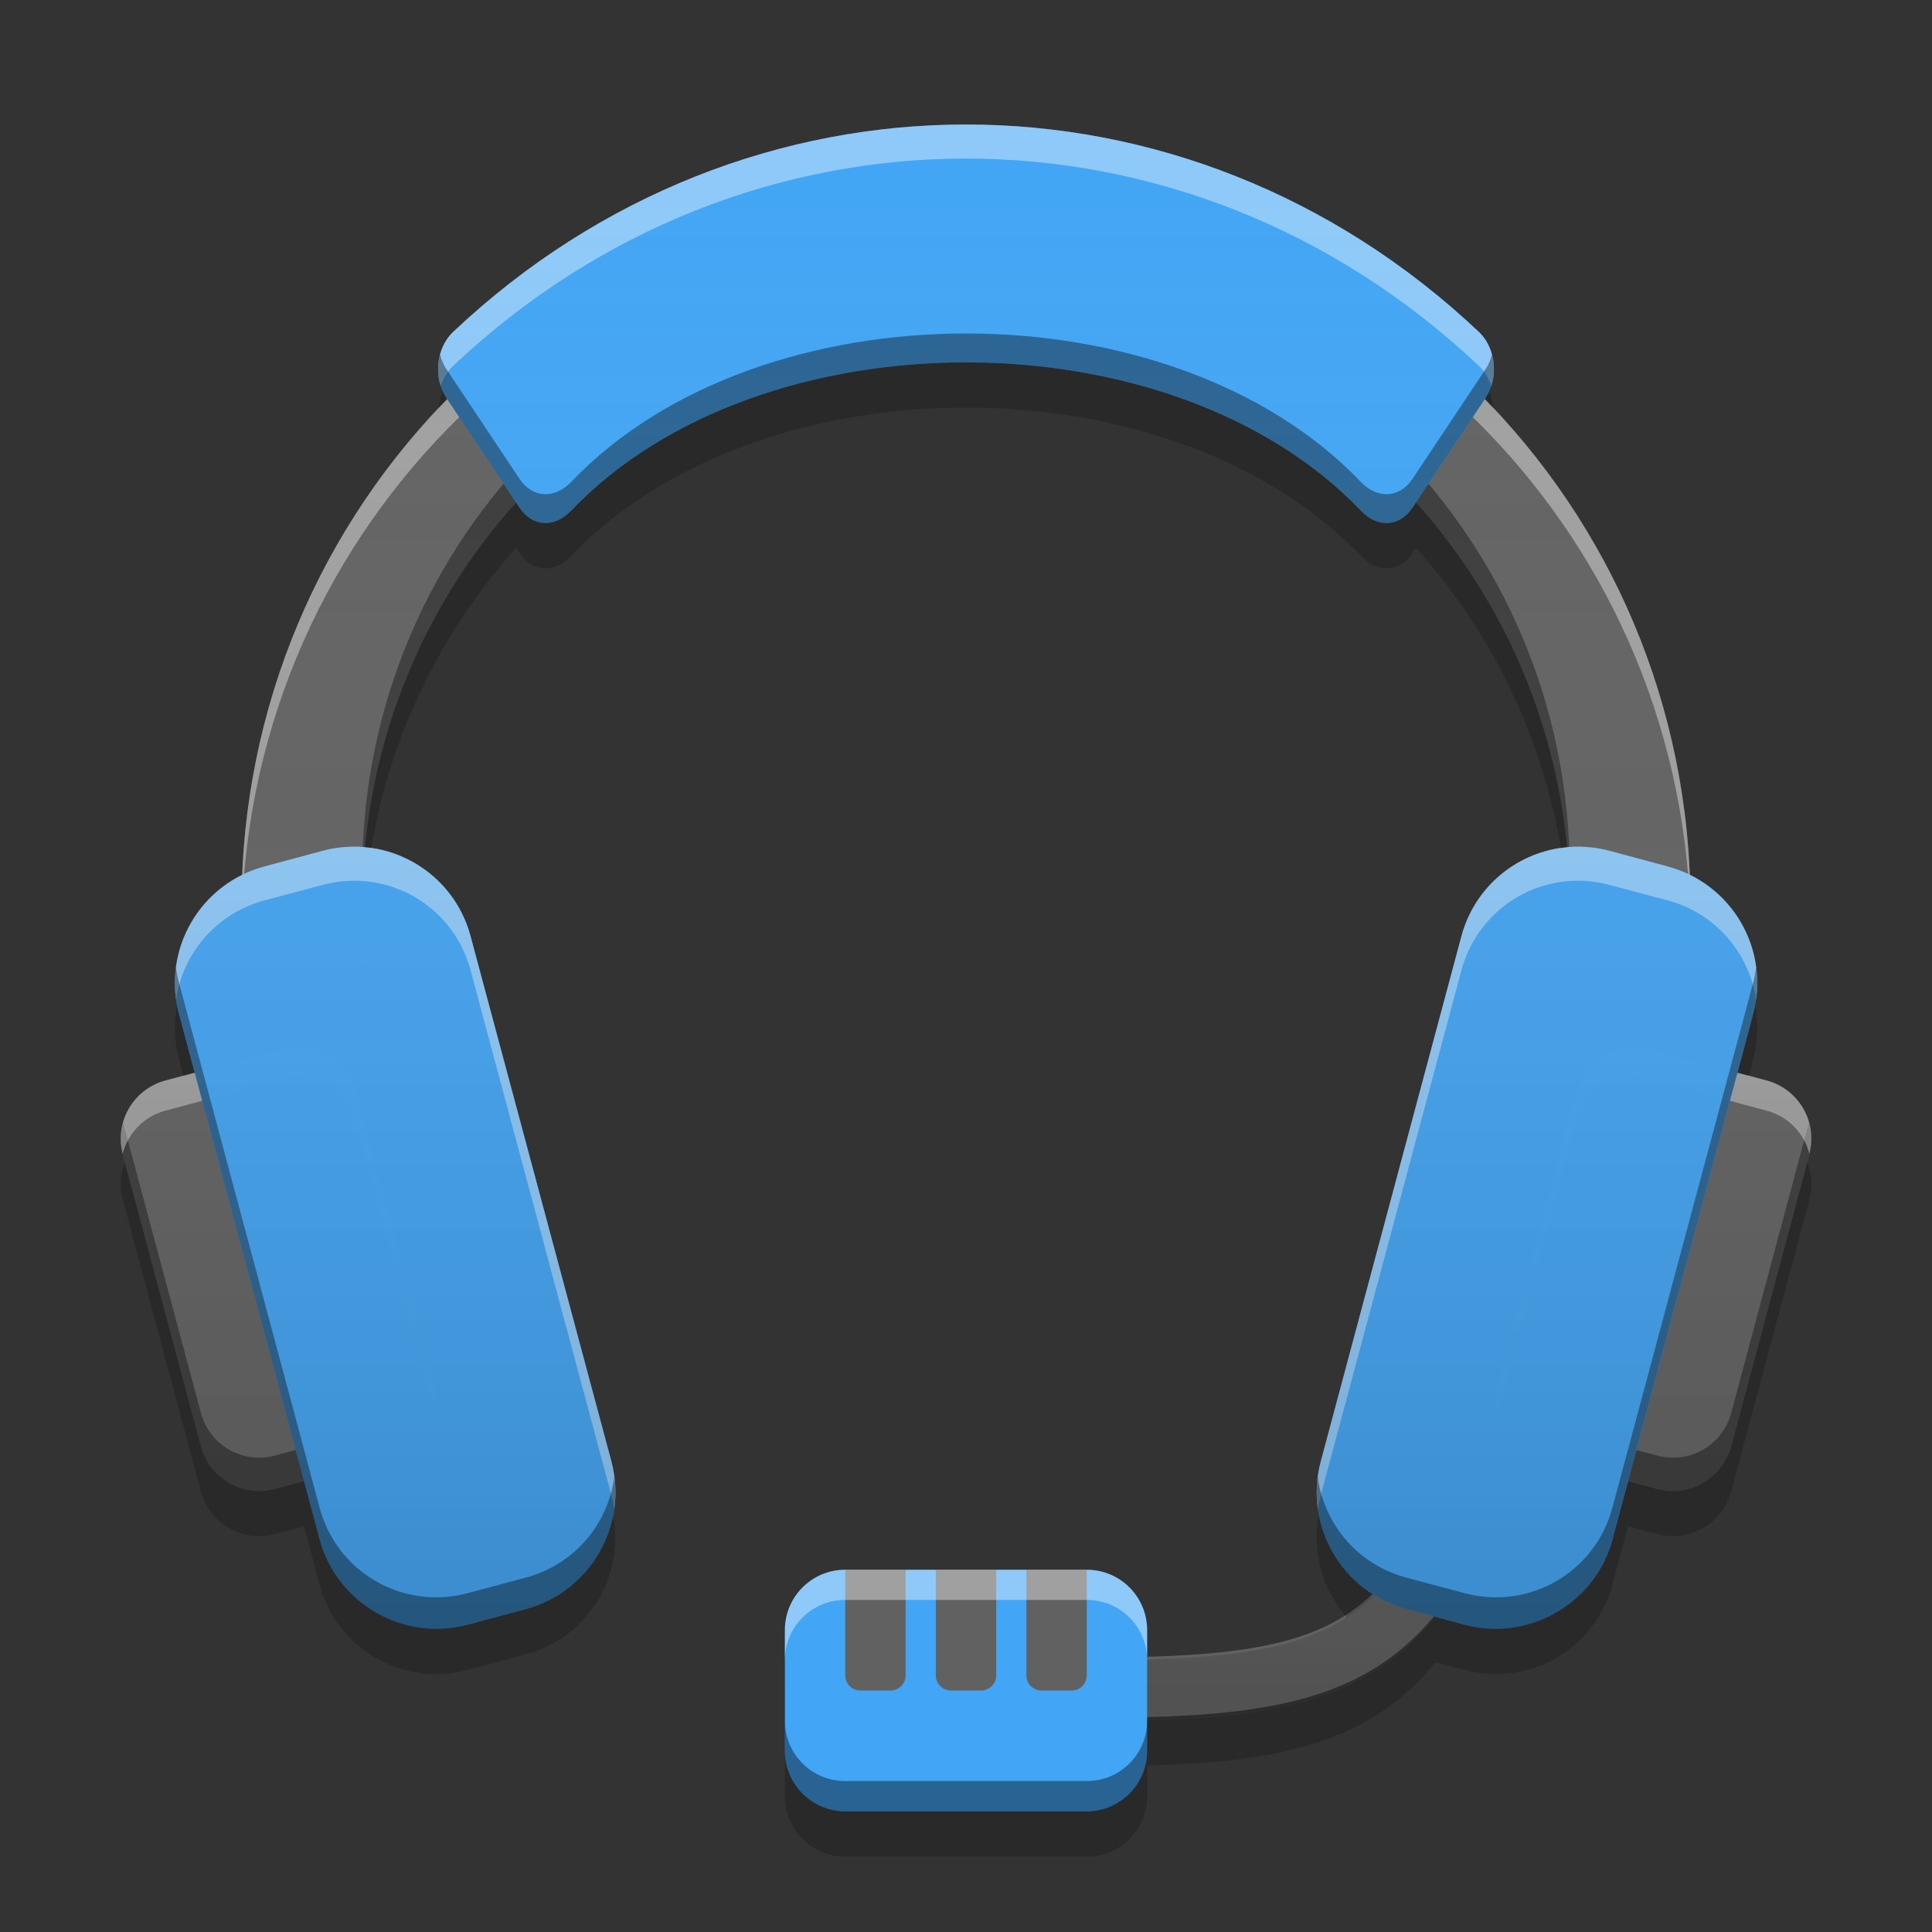 
<svg xmlns="http://www.w3.org/2000/svg" xmlns:xlink="http://www.w3.org/1999/xlink" width="48" height="48" viewBox="0 0 48 48" version="1.1">
<rect x="0" y="0" width="48" height="48" fill="#333333" stroke="none"/>
<defs>
<linearGradient id="linear0" gradientUnits="userSpaceOnUse" x1="32" y1="60" x2="32" y2="4" gradientTransform="matrix(0.75,0,0,0.75,0,0)">
<stop offset="0" style="stop-color:rgb(0%,0%,0%);stop-opacity:0.2;"/>
<stop offset="1" style="stop-color:rgb(100%,100%,100%);stop-opacity:0;"/>
</linearGradient>
</defs>
<g id="surface1">
<path style="fill:none;stroke-width:0.529;stroke-linecap:butt;stroke-linejoin:miter;stroke:rgb(38.039%,38.039%,38.039%);stroke-opacity:1;stroke-miterlimit:4;" d="M 9.525 -200.183 C 12.171 -200.183 12.674 -200.543 13.494 -204.02 " transform="matrix(2.835,0,0,2.835,0,609.449)"/>
<path style=" stroke:none;fill-rule:nonzero;fill:rgb(38.039%,38.039%,38.039%);fill-opacity:1;" d="M 43.891 26.844 L 40.992 26.066 C 40.191 25.852 39.371 26.328 39.156 27.129 L 37.215 34.371 C 37 35.172 37.477 35.996 38.277 36.211 L 41.172 36.984 C 41.973 37.199 42.797 36.727 43.012 35.926 L 44.953 28.68 C 45.168 27.879 44.691 27.059 43.891 26.844 Z M 43.891 26.844 "/>
<path style=" stroke:none;fill-rule:nonzero;fill:rgb(38.039%,38.039%,38.039%);fill-opacity:1;" d="M 24 4.5 C 14.027 4.5 6 12.527 6 22.5 C 6 23.004 6.027 23.504 6.066 24 L 9.074 24 C 9.027 23.508 9 23.008 9 22.5 C 9 14.191 15.691 7.5 24 7.5 C 32.309 7.5 39 14.191 39 22.5 C 39 23.008 38.973 23.508 38.926 24 L 41.934 24 C 41.973 23.504 42 23.004 42 22.5 C 42 12.527 33.973 4.5 24 4.5 Z M 24 4.5 "/>
<path style=" stroke:none;fill-rule:nonzero;fill:rgb(38.039%,38.039%,38.039%);fill-opacity:1;" d="M 4.113 26.844 L 7.008 26.066 C 7.809 25.852 8.633 26.328 8.848 27.129 L 10.789 34.371 C 11.004 35.172 10.527 35.996 9.727 36.211 L 6.828 36.984 C 6.031 37.199 5.207 36.727 4.992 35.926 L 3.051 28.68 C 2.836 27.879 3.312 27.059 4.113 26.844 Z M 4.113 26.844 "/>
<path style=" stroke:none;fill-rule:nonzero;fill:rgb(0%,0%,0%);fill-opacity:0.4;" d="M 24 6.68 C 15.691 6.68 9 13.371 9 21.68 C 9 21.84 9.004 22 9.008 22.16 C 9.188 14.008 15.805 7.5 24 7.5 C 32.195 7.5 38.812 14.008 38.992 22.16 C 38.996 22 39 21.84 39 21.68 C 39 13.371 32.309 6.68 24 6.68 Z M 6.008 22.172 C 6.008 22.281 6 22.391 6 22.5 C 6 23.004 6.027 23.504 6.066 24 L 9.074 24 C 9.047 23.73 9.031 23.453 9.02 23.18 L 6.066 23.18 C 6.039 22.844 6.02 22.508 6.008 22.172 Z M 41.992 22.172 C 41.98 22.508 41.961 22.844 41.934 23.18 L 38.98 23.18 C 38.969 23.453 38.953 23.73 38.926 24 L 41.934 24 C 41.973 23.504 42 23.004 42 22.5 C 42 22.391 41.992 22.281 41.992 22.172 Z M 3.059 27.891 C 2.992 28.141 2.98 28.41 3.051 28.68 L 4.992 35.926 C 5.207 36.727 6.027 37.199 6.828 36.984 L 9.727 36.211 C 10.531 35.996 11.004 35.176 10.789 34.371 L 10.781 34.352 C 10.645 34.84 10.258 35.246 9.727 35.391 L 6.828 36.164 C 6.027 36.379 5.207 35.906 4.992 35.105 Z M 44.941 27.891 L 43.012 35.105 C 42.797 35.906 41.977 36.379 41.176 36.164 L 38.273 35.391 C 37.746 35.246 37.359 34.84 37.219 34.352 L 37.215 34.371 C 37 35.176 37.473 35.996 38.273 36.211 L 41.176 36.984 C 41.977 37.199 42.797 36.727 43.012 35.926 L 44.953 28.68 C 45.023 28.41 45.012 28.141 44.941 27.891 Z M 44.941 27.891 "/>
<path style=" stroke:none;fill-rule:nonzero;fill:rgb(100%,100%,100%);fill-opacity:0.4;" d="M 24 4.5 C 14.027 4.5 6 12.527 6 22.5 C 6 22.59 6.004 22.68 6.008 22.773 C 6.258 13.023 14.188 5.25 24 5.25 C 33.812 5.25 41.742 13.023 41.996 22.773 C 41.996 22.68 42 22.59 42 22.5 C 42 12.527 33.973 4.5 24 4.5 Z M 9.008 22.785 C 9.004 22.941 9 23.094 9 23.25 C 9 23.5 9.008 23.75 9.02 24 L 9.074 24 C 9.035 23.602 9.016 23.195 9.008 22.785 Z M 38.992 22.785 C 38.984 23.195 38.965 23.602 38.926 24 L 38.98 24 C 38.992 23.75 39 23.5 39 23.25 C 39 23.094 38.996 22.941 38.992 22.785 Z M 7.383 26.016 C 7.262 26.016 7.133 26.035 7.008 26.066 L 4.113 26.844 C 3.316 27.059 2.844 27.867 3.047 28.664 C 3.18 28.16 3.57 27.738 4.113 27.594 L 7.008 26.816 C 7.133 26.781 7.262 26.766 7.383 26.766 C 8.055 26.758 8.664 27.199 8.848 27.879 L 10.789 35.121 C 10.789 35.125 10.789 35.125 10.789 35.125 C 10.848 34.887 10.855 34.629 10.789 34.371 L 8.848 27.129 C 8.664 26.449 8.055 26.008 7.383 26.016 Z M 40.543 26.016 C 39.906 26.039 39.332 26.477 39.156 27.129 L 37.215 34.371 C 37.145 34.629 37.152 34.887 37.215 35.125 C 37.215 35.125 37.215 35.125 37.215 35.121 L 39.156 27.879 C 39.332 27.227 39.906 26.793 40.543 26.766 C 40.691 26.762 40.844 26.777 40.992 26.816 L 43.891 27.594 C 44.434 27.738 44.824 28.16 44.953 28.664 C 45.156 27.867 44.688 27.059 43.891 26.844 L 40.992 26.066 C 40.844 26.027 40.691 26.012 40.543 26.016 Z M 40.543 26.016 "/>
<path style=" stroke:none;fill-rule:nonzero;fill:rgb(25.882%,64.706%,96.078%);fill-opacity:0.996;" d="M 6.57 21.527 L 8.02 21.137 C 9.617 20.711 11.266 21.66 11.691 23.258 L 15.188 36.301 C 15.617 37.898 14.664 39.543 13.066 39.973 L 11.617 40.363 C 10.016 40.789 8.371 39.84 7.941 38.242 L 4.449 25.199 C 4.02 23.602 4.969 21.957 6.57 21.527 Z M 6.57 21.527 "/>
<path style=" stroke:none;fill-rule:nonzero;fill:rgb(25.882%,64.706%,96.078%);fill-opacity:0.996;" d="M 41.434 21.527 L 39.984 21.137 C 38.383 20.711 36.738 21.66 36.309 23.258 L 32.816 36.301 C 32.387 37.898 33.336 39.543 34.938 39.973 L 36.387 40.363 C 37.988 40.789 39.633 39.84 40.062 38.242 L 43.555 25.199 C 43.984 23.602 43.035 21.957 41.434 21.527 Z M 41.434 21.527 "/>
<path style=" stroke:none;fill-rule:nonzero;fill:rgb(25.882%,64.706%,96.078%);fill-opacity:1;" d="M 12.906 12.609 L 11.094 9.891 C 10.766 9.398 10.828 8.652 11.258 8.246 C 18.531 1.375 29.469 1.375 36.742 8.246 C 37.172 8.652 37.234 9.398 36.906 9.891 L 35.094 12.609 C 34.766 13.102 34.215 13.113 33.809 12.684 C 29.121 7.773 18.879 7.773 14.191 12.684 C 13.785 13.113 13.234 13.102 12.906 12.609 Z M 12.906 12.609 "/>
<path style=" stroke:none;fill-rule:nonzero;fill:rgb(100%,100%,100%);fill-opacity:0.4;" d="M 8.77 21.035 C 8.52 21.039 8.27 21.07 8.02 21.137 L 6.57 21.527 C 5.086 21.926 4.164 23.355 4.375 24.84 C 4.539 23.688 5.371 22.691 6.57 22.371 L 8.02 21.984 C 9.625 21.555 11.262 22.5 11.691 24.105 L 15.188 37.145 C 15.219 37.266 15.242 37.383 15.258 37.504 C 15.316 37.113 15.297 36.707 15.188 36.301 L 11.691 23.258 C 11.328 21.902 10.105 21.02 8.77 21.035 Z M 8.77 21.035 "/>
<path style=" stroke:none;fill-rule:nonzero;fill:rgb(100%,100%,100%);fill-opacity:0.4;" d="M 39.234 21.035 C 37.898 21.02 36.672 21.902 36.309 23.258 L 32.816 36.301 C 32.707 36.707 32.688 37.113 32.742 37.504 C 32.762 37.383 32.785 37.266 32.816 37.145 L 36.309 24.105 C 36.742 22.5 38.379 21.555 39.984 21.984 L 41.434 22.371 C 42.633 22.691 43.461 23.688 43.629 24.84 C 43.84 23.355 42.918 21.926 41.434 21.527 L 39.984 21.137 C 39.734 21.07 39.48 21.039 39.234 21.035 Z M 39.234 21.035 "/>
<path style=" stroke:none;fill-rule:nonzero;fill:rgb(100%,100%,100%);fill-opacity:0.4;" d="M 24 3.094 C 19.445 3.094 14.895 4.812 11.258 8.246 C 10.906 8.574 10.801 9.133 10.949 9.594 C 11.012 9.402 11.113 9.227 11.258 9.09 C 18.531 2.223 29.469 2.223 36.742 9.09 C 36.887 9.227 36.988 9.402 37.051 9.594 C 37.199 9.133 37.094 8.574 36.742 8.246 C 33.105 4.812 28.555 3.094 24 3.094 Z M 24 3.094 "/>
<path style=" stroke:none;fill-rule:nonzero;fill:rgb(0%,0%,0%);fill-opacity:0.4;" d="M 4.371 24.027 C 4.32 24.41 4.344 24.805 4.449 25.199 L 7.941 38.242 C 8.371 39.848 10.012 40.793 11.617 40.363 L 13.066 39.973 C 14.539 39.578 15.457 38.164 15.262 36.691 C 15.109 37.859 14.277 38.871 13.066 39.195 L 11.617 39.582 C 10.012 40.012 8.371 39.066 7.941 37.461 L 4.449 24.422 C 4.414 24.293 4.387 24.16 4.371 24.027 Z M 4.371 24.027 "/>
<path style=" stroke:none;fill-rule:nonzero;fill:rgb(0%,0%,0%);fill-opacity:0.4;" d="M 43.633 24.027 C 43.613 24.16 43.59 24.293 43.555 24.422 L 40.059 37.461 C 39.629 39.066 37.992 40.012 36.387 39.582 L 34.938 39.195 C 33.727 38.871 32.891 37.859 32.738 36.691 C 32.547 38.164 33.465 39.578 34.938 39.973 L 36.387 40.363 C 37.992 40.793 39.629 39.848 40.059 38.242 L 43.555 25.199 C 43.66 24.805 43.684 24.41 43.633 24.027 Z M 43.633 24.027 "/>
<path style=" stroke:none;fill-rule:nonzero;fill:rgb(0%,0%,0%);fill-opacity:0.4;" d="M 24 8.285 C 20.266 8.285 16.535 9.516 14.191 11.973 C 13.785 12.398 13.234 12.387 12.906 11.895 L 11.094 9.176 C 11.02 9.062 10.965 8.941 10.934 8.809 C 10.836 9.172 10.887 9.582 11.094 9.891 L 12.906 12.609 C 13.234 13.102 13.785 13.113 14.191 12.684 C 18.879 7.773 29.121 7.773 33.809 12.684 C 34.215 13.113 34.766 13.102 35.094 12.609 L 36.906 9.891 C 37.113 9.582 37.164 9.172 37.066 8.809 C 37.035 8.941 36.98 9.062 36.906 9.176 L 35.094 11.895 C 34.766 12.387 34.215 12.398 33.809 11.973 C 31.465 9.516 27.734 8.285 24 8.285 Z M 24 8.285 "/>
<path style=" stroke:none;fill-rule:nonzero;fill:url(#linear0);" d="M 24 3.094 C 19.445 3.094 14.895 4.812 11.258 8.246 C 10.828 8.652 10.766 9.398 11.094 9.891 L 11.109 9.918 C 8.113 12.988 6.211 17.133 6.02 21.73 C 4.758 22.352 4.07 23.789 4.449 25.199 L 4.836 26.648 L 4.113 26.844 C 3.309 27.059 2.836 27.879 3.051 28.68 L 4.992 35.926 C 5.207 36.727 6.027 37.199 6.828 36.984 L 7.555 36.793 L 7.941 38.242 C 8.371 39.848 10.012 40.793 11.617 40.363 L 13.066 39.973 C 14.672 39.543 15.617 37.902 15.188 36.301 L 11.691 23.258 C 11.355 22.008 10.289 21.156 9.07 21.047 C 9.383 17.766 10.746 14.797 12.82 12.48 L 12.906 12.609 C 13.234 13.102 13.785 13.113 14.191 12.684 C 18.879 7.773 29.121 7.773 33.809 12.684 C 34.215 13.113 34.766 13.102 35.094 12.609 L 35.18 12.48 C 37.254 14.797 38.617 17.766 38.93 21.047 C 37.715 21.16 36.645 22.008 36.309 23.258 L 32.816 36.301 C 32.465 37.613 33.035 38.953 34.137 39.629 C 34.109 39.656 34.082 39.688 34.055 39.715 C 32.891 40.805 31.273 41.152 28.5 41.23 L 28.5 40.5 C 28.5 39.668 27.832 39 27 39 L 21 39 C 20.168 39 19.5 39.668 19.5 40.5 L 19.5 43.5 C 19.5 44.332 20.168 45 21 45 L 27 45 C 27.832 45 28.5 44.332 28.5 43.5 L 28.5 42.734 C 31.461 42.652 33.52 42.266 35.078 40.805 C 35.285 40.609 35.48 40.395 35.668 40.168 L 36.387 40.363 C 37.992 40.793 39.629 39.848 40.059 38.242 L 40.449 36.793 L 41.176 36.984 C 41.977 37.199 42.797 36.727 43.012 35.926 L 44.953 28.68 C 45.168 27.879 44.695 27.059 43.891 26.844 L 43.168 26.648 L 43.555 25.199 C 43.934 23.789 43.246 22.348 41.98 21.73 C 41.789 17.129 39.887 12.988 36.891 9.918 L 36.906 9.891 C 37.234 9.398 37.172 8.652 36.742 8.246 C 33.105 4.812 28.555 3.094 24 3.094 Z M 24 3.094 "/>
<path style=" stroke:none;fill-rule:nonzero;fill:rgb(25.882%,64.706%,96.078%);fill-opacity:1;" d="M 21 39 L 27 39 C 27.828 39 28.5 39.672 28.5 40.5 L 28.5 43.5 C 28.5 44.328 27.828 45 27 45 L 21 45 C 20.172 45 19.5 44.328 19.5 43.5 L 19.5 40.5 C 19.5 39.672 20.172 39 21 39 Z M 21 39 "/>
<path style=" stroke:none;fill-rule:nonzero;fill:rgb(38.039%,38.039%,38.039%);fill-opacity:1;" d="M 21 39 L 21 41.625 C 21 41.832 21.168 42 21.375 42 L 22.125 42 C 22.332 42 22.5 41.832 22.5 41.625 L 22.5 39 Z M 23.25 39 L 23.25 41.625 C 23.25 41.832 23.418 42 23.625 42 L 24.375 42 C 24.582 42 24.75 41.832 24.75 41.625 L 24.75 39 Z M 25.5 39 L 25.5 41.625 C 25.5 41.832 25.668 42 25.875 42 L 26.625 42 C 26.832 42 27 41.832 27 41.625 L 27 39 Z M 25.5 39 "/>
<path style=" stroke:none;fill-rule:nonzero;fill:rgb(100%,100%,100%);fill-opacity:0.4;" d="M 21 39 C 20.168 39 19.5 39.668 19.5 40.5 L 19.5 41.25 C 19.5 40.418 20.168 39.75 21 39.75 L 27 39.75 C 27.832 39.75 28.5 40.418 28.5 41.25 L 28.5 40.5 C 28.5 39.668 27.832 39 27 39 Z M 21 39 "/>
<path style=" stroke:none;fill-rule:nonzero;fill:rgb(0%,0%,0%);fill-opacity:0.4;" d="M 21 45 C 20.168 45 19.5 44.332 19.5 43.5 L 19.5 42.75 C 19.5 43.582 20.168 44.25 21 44.25 L 27 44.25 C 27.832 44.25 28.5 43.582 28.5 42.75 L 28.5 43.5 C 28.5 44.332 27.832 45 27 45 Z M 21 45 "/>
<path style=" stroke:none;fill-rule:nonzero;fill:rgb(0%,0%,0%);fill-opacity:0.2;" d="M 24 9.008 C 20.266 9.008 16.535 10.238 14.191 12.695 C 13.785 13.121 13.234 13.109 12.906 12.621 L 12.82 12.492 C 10.746 14.805 9.383 17.773 9.07 21.055 C 9.121 21.059 9.172 21.066 9.219 21.074 C 9.703 18.23 10.98 15.664 12.82 13.609 L 12.906 13.738 C 13.234 14.23 13.785 14.242 14.191 13.812 C 18.879 8.898 29.121 8.898 33.809 13.812 C 34.215 14.242 34.766 14.23 35.094 13.738 L 35.18 13.609 C 37.02 15.664 38.297 18.23 38.781 21.074 C 38.828 21.066 38.879 21.059 38.93 21.055 C 38.617 17.773 37.254 14.805 35.18 12.492 L 35.094 12.621 C 34.766 13.109 34.215 13.121 33.809 12.695 C 31.465 10.238 27.734 9.008 24 9.008 Z M 11.004 9.73 C 10.945 9.863 10.906 10.008 10.895 10.152 C 10.965 10.078 11.039 10 11.109 9.926 L 11.094 9.898 C 11.059 9.844 11.031 9.789 11.004 9.73 Z M 36.996 9.73 C 36.969 9.789 36.941 9.844 36.906 9.898 L 36.891 9.926 C 36.961 10 37.035 10.078 37.105 10.152 C 37.094 10.008 37.055 9.863 36.996 9.73 Z M 4.398 24.988 C 4.316 25.418 4.328 25.875 4.449 26.328 L 4.559 26.73 L 4.836 26.656 L 4.449 25.211 C 4.43 25.137 4.414 25.062 4.398 24.988 Z M 43.605 24.988 C 43.59 25.062 43.574 25.137 43.555 25.211 L 43.168 26.656 L 43.445 26.73 L 43.555 26.328 C 43.676 25.875 43.688 25.418 43.605 24.988 Z M 3.102 28.879 C 2.992 29.164 2.965 29.488 3.051 29.809 L 4.992 37.055 C 5.207 37.855 6.027 38.328 6.828 38.113 L 7.555 37.918 L 7.941 39.371 C 8.371 40.973 10.012 41.922 11.617 41.488 L 13.066 41.102 C 14.598 40.691 15.523 39.18 15.234 37.648 C 15.027 38.742 14.215 39.676 13.066 39.984 L 11.617 40.371 C 10.012 40.801 8.371 39.855 7.941 38.25 L 7.555 36.801 L 6.828 36.996 C 6.027 37.211 5.207 36.738 4.992 35.934 Z M 44.902 28.879 L 43.012 35.934 C 42.797 36.738 41.977 37.211 41.176 36.996 L 40.449 36.801 L 40.059 38.25 C 39.629 39.855 37.992 40.801 36.387 40.371 L 35.668 40.176 C 35.48 40.406 35.285 40.617 35.078 40.812 C 33.52 42.273 31.461 42.664 28.5 42.742 L 28.5 43.508 C 28.5 44.34 27.832 45.008 27 45.008 L 21 45.008 C 20.168 45.008 19.5 44.34 19.5 43.508 L 19.5 44.629 C 19.5 45.457 20.168 46.129 21 46.129 L 27 46.129 C 27.832 46.129 28.5 45.457 28.5 44.629 L 28.5 43.863 C 31.461 43.781 33.52 43.395 35.078 41.93 C 35.285 41.738 35.48 41.523 35.668 41.297 L 36.387 41.488 C 37.992 41.922 39.629 40.973 40.059 39.371 L 40.449 37.918 L 41.176 38.113 C 41.977 38.328 42.797 37.855 43.012 37.055 L 44.953 29.809 C 45.039 29.488 45.012 29.164 44.902 28.879 Z M 32.766 37.645 C 32.59 38.582 32.867 39.512 33.465 40.184 C 33.672 40.047 33.871 39.895 34.055 39.723 C 34.082 39.695 34.109 39.664 34.137 39.637 C 33.414 39.191 32.922 38.465 32.766 37.645 Z M 32.766 37.645 "/>
</g>
</svg>
